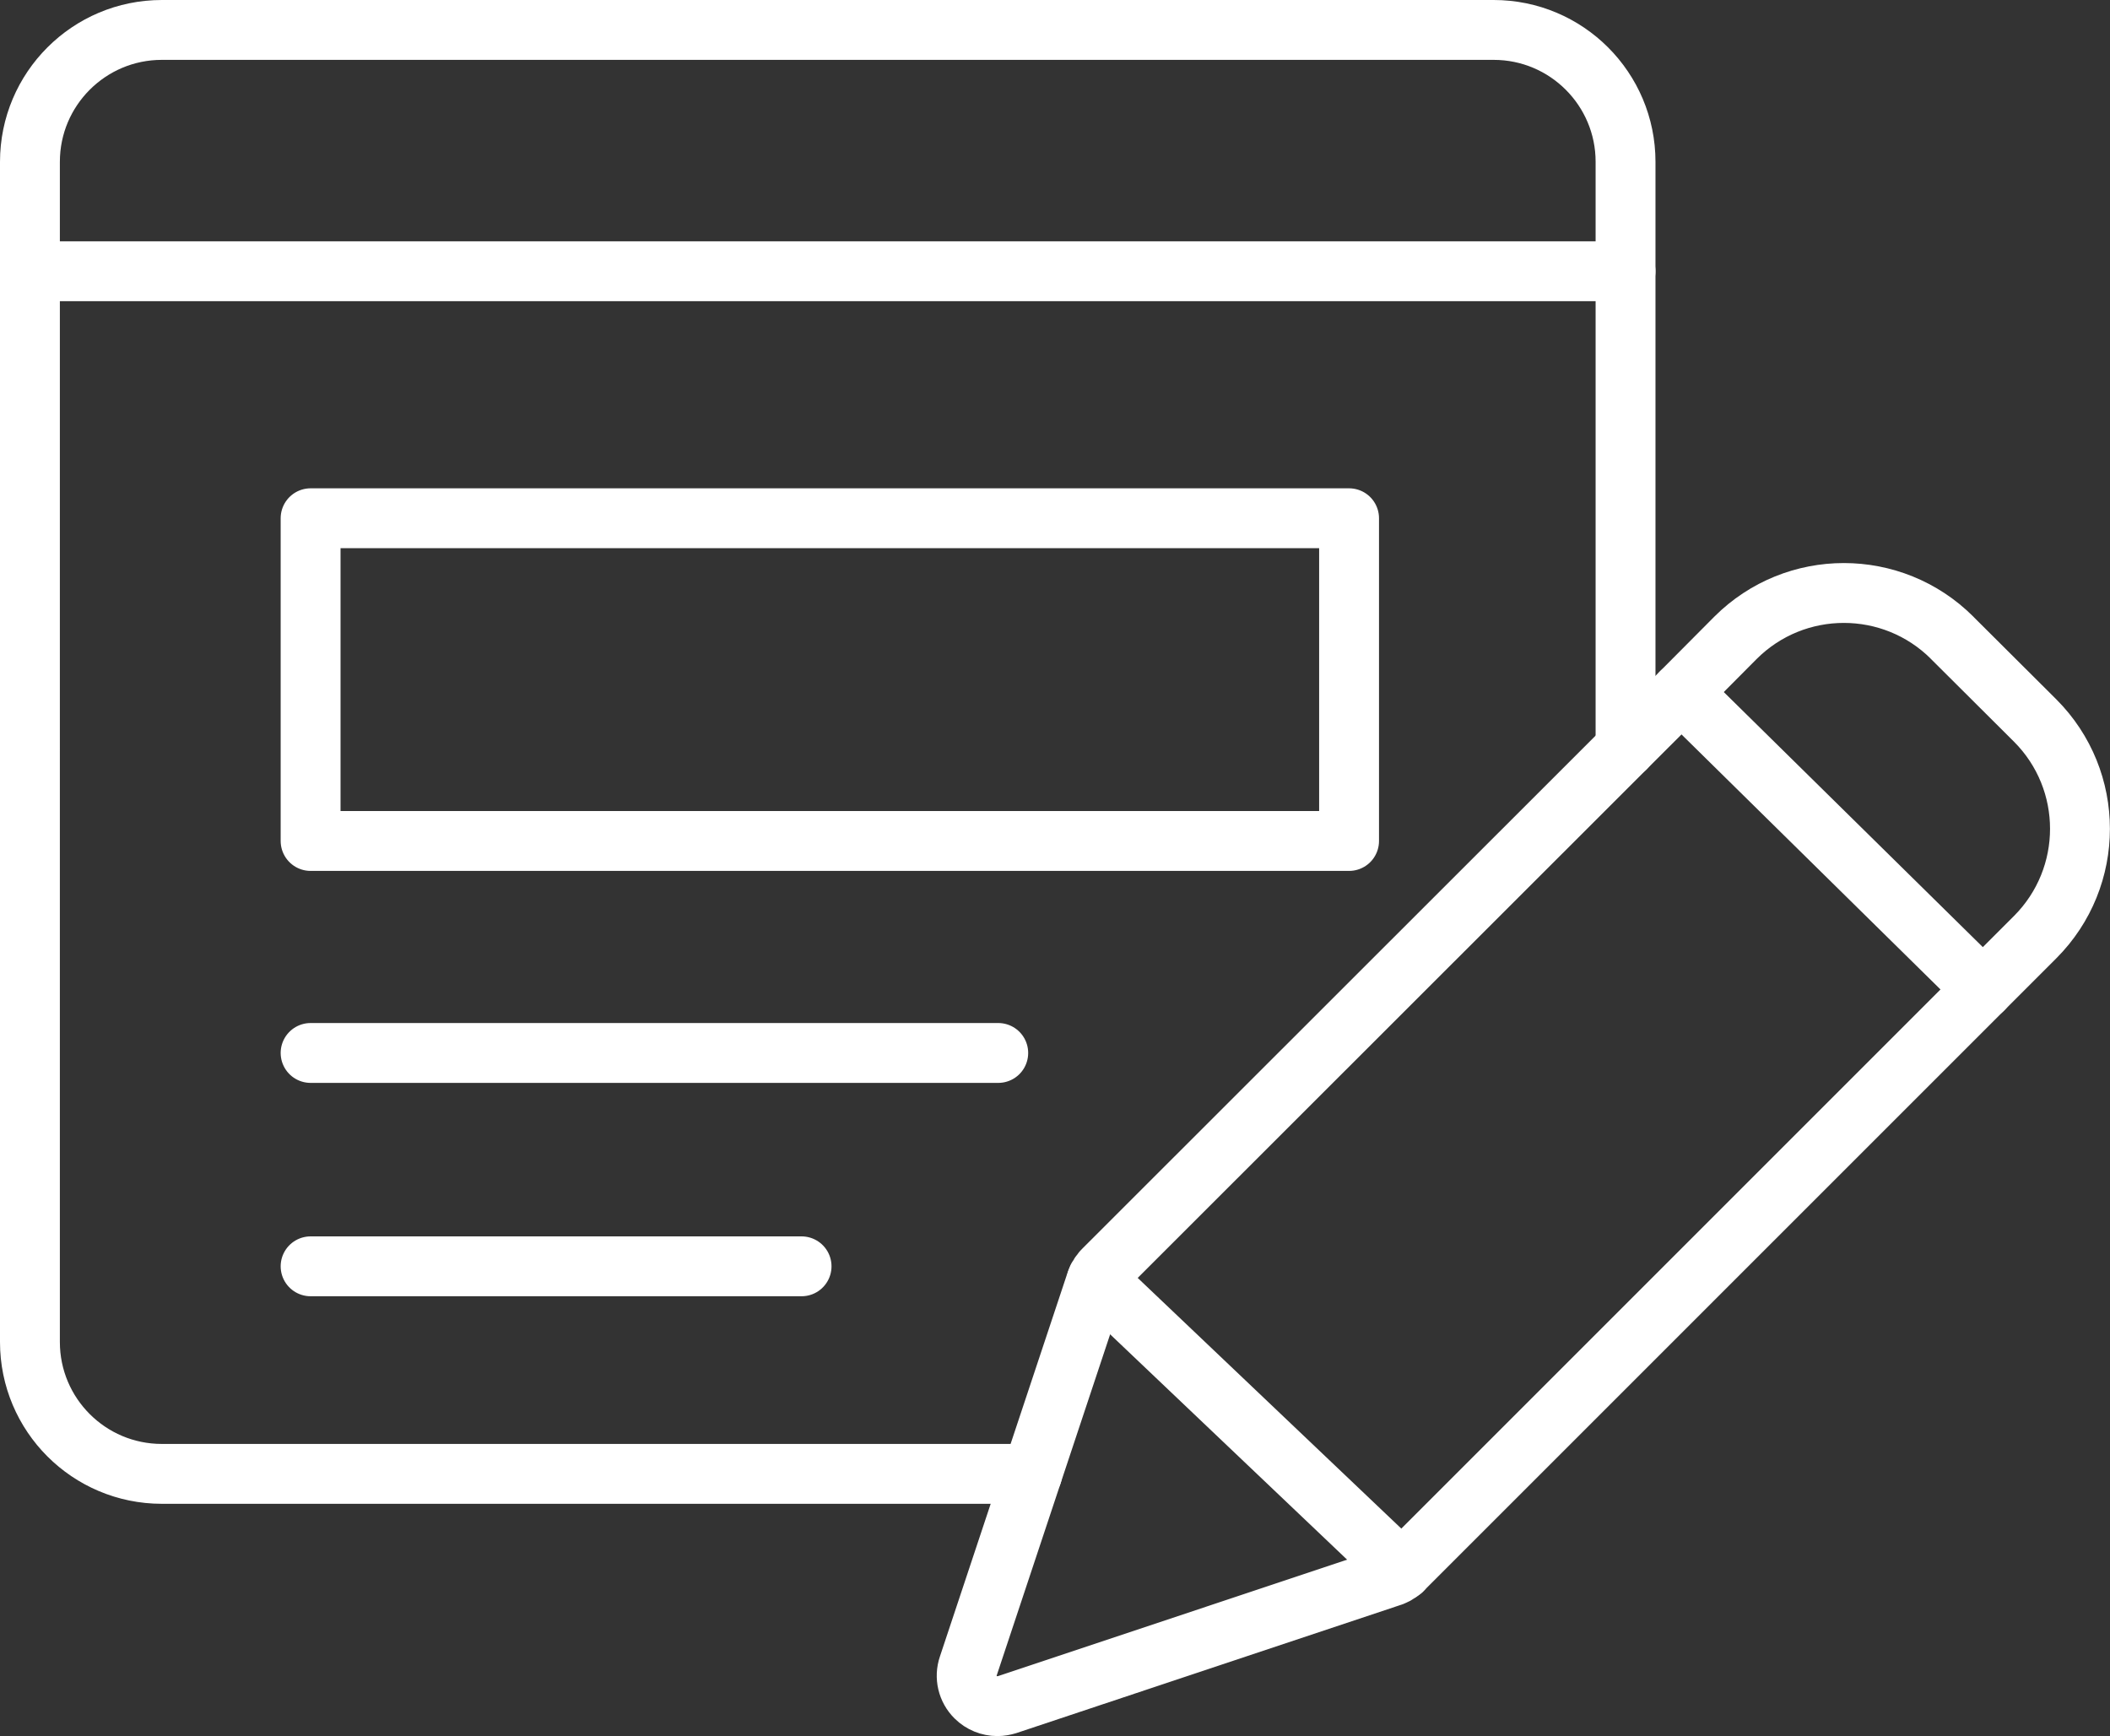 <?xml version="1.0" encoding="UTF-8"?>
<svg id="Capa_2" data-name="Capa 2" xmlns="http://www.w3.org/2000/svg" viewBox="0 0 35.244 29">
  <rect x="0" y="0" width="35.244" height="29" fill="#333333" stroke="none"/>
  <g id="content">
    <g>
      <g>
        <path d="M32.608,10.654c-1-.998-2.619-.998-3.619,0l-.906,.911-9.642,9.637-.02,.021s-.005,.01-.01,.01c-.01,.015-.026,.031-.036,.046,0,.005-.005,.005-.005,.01-.01,.015-.015,.026-.026,.041-.005,.005-.005,.01-.01,.015-.005,.015-.01,.026-.016,.041,0,.005-.005,.005-.005,.01l-2.139,6.433c-.063,.183-.015,.386,.123,.522,.097,.096,.227,.149,.363,.149,.056,0,.111-.01,.164-.026l6.428-2.144s.005,0,.01-.005c.016-.005,.032-.012,.046-.021,.004,0,.008-.002,.01-.005,.015-.01,.036-.021,.051-.031,.015-.01,.031-.025,.046-.036,.005-.005,.01-.005,.01-.01,.005-.005,.016-.01,.021-.02l10.548-10.548c.998-1,.998-2.619,0-3.618l-1.387-1.382Z" fill="none" stroke="#fff" stroke-linecap="round" stroke-linejoin="round"/>
        <line x1="28.084" y1="11.564" x2="33.123" y2="16.526" fill="none" stroke="#fff" stroke-linecap="round" stroke-linejoin="round"/>
        <line x1="23.416" y1="26.233" x2="18.319" y2="21.386" fill="none" stroke="#fff" stroke-linecap="round" stroke-linejoin="round"/>
      </g>
      <path d="M17.241,24.62H2.703c-1.217,0-2.203-.987-2.203-2.203V2.703C.5,1.487,1.487,.5,2.703,.5H24.949c1.217,0,2.203,.987,2.203,2.203V12.496" fill="none" stroke="#fff" stroke-linecap="round" stroke-linejoin="round"/>
      <line x1=".5" y1="4.531" x2="27.152" y2="4.531" fill="none" stroke="#fff" stroke-linecap="round" stroke-linejoin="round"/>
      <line x1="5.188" y1="17.589" x2="16.674" y2="17.589" fill="none" stroke="#fff" stroke-linecap="round" stroke-linejoin="round"/>
      <line x1="5.188" y1="21.153" x2="13.389" y2="21.153" fill="none" stroke="#fff" stroke-linecap="round" stroke-linejoin="round"/>
      <rect x="5.188" y="8.657" width="17.346" height="5.391" fill="none" stroke="#fff" stroke-linecap="round" stroke-linejoin="round"/>
    </g>
  </g>
</svg>